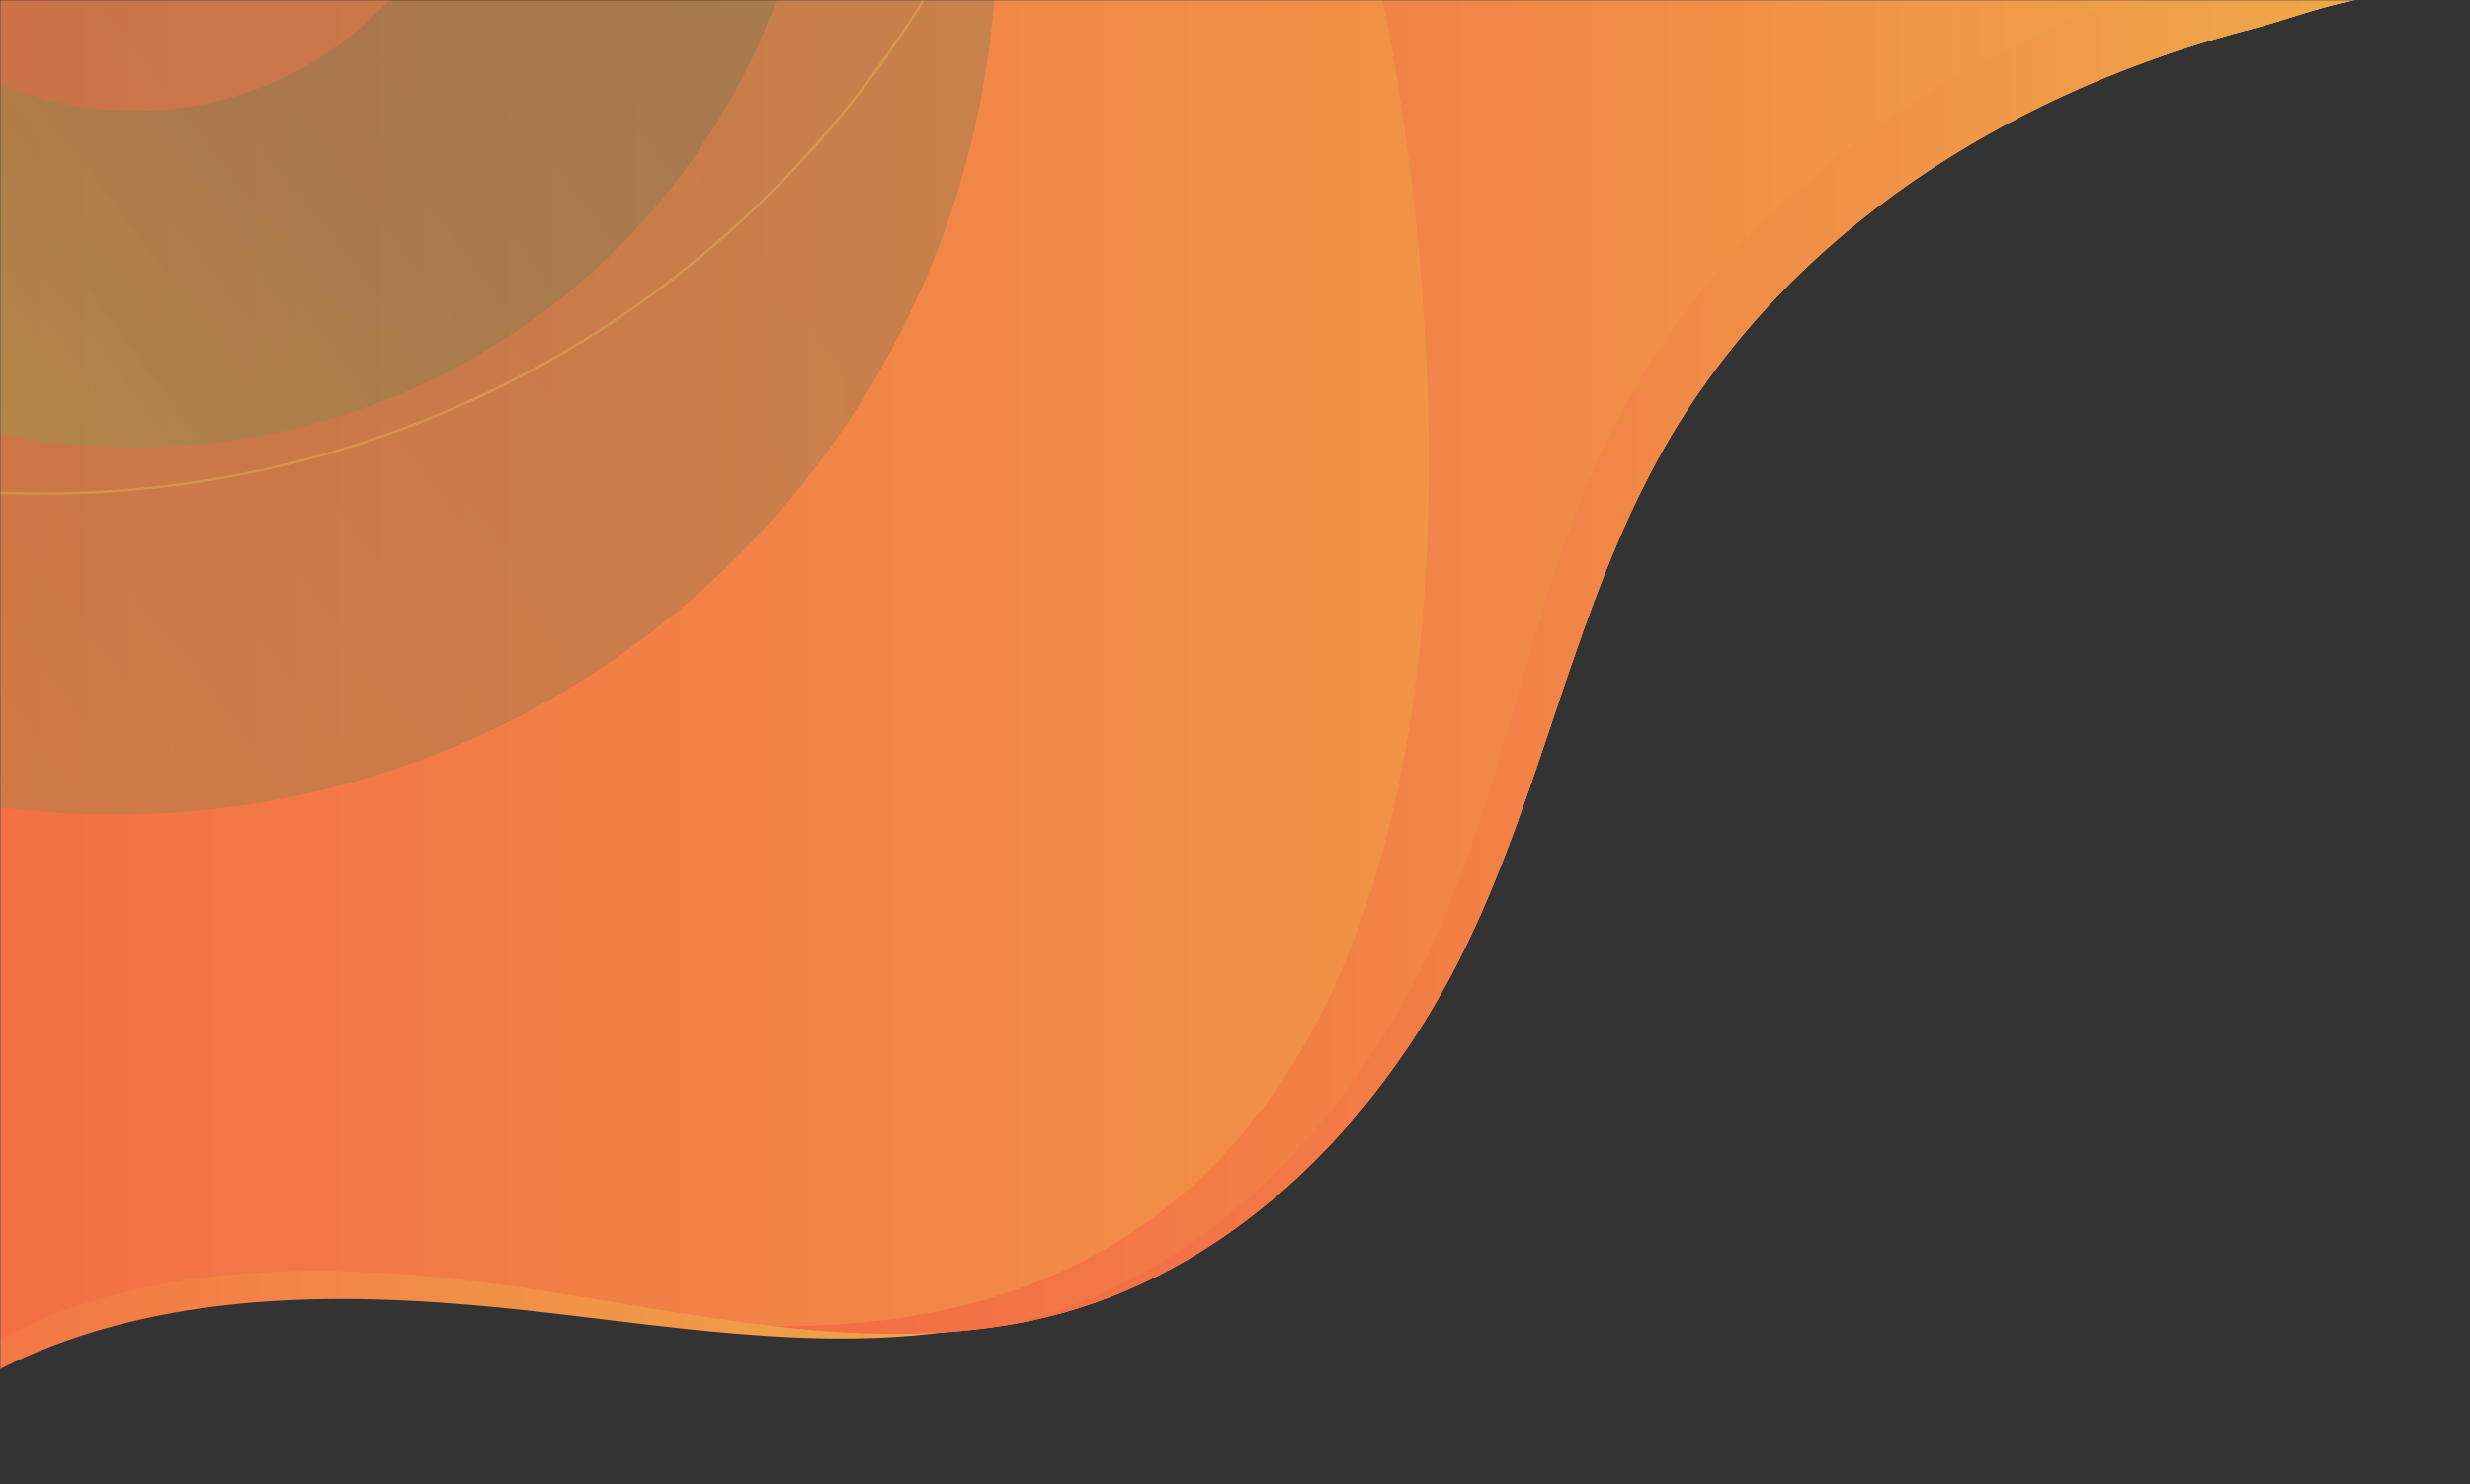 <svg width="1010" height="607" fill="none" xmlns="http://www.w3.org/2000/svg"><rect width="100%" height="100%" fill="#333333" stroke="none"/><mask id="a" maskUnits="userSpaceOnUse" x="0" y="0" width="1010" height="607"><path d="M0 0h1010v607H0V0z" fill="#fff"/></mask><g mask="url(#a)"><path d="M19.752 535.012c63.788-22.959 134.311-18.264 201.368-7.891 61.895 9.562 125.609 23.647 186.766 13.839-61.821 13.741-127.403 2.09-191.019-4.965-67.45-7.473-138.219-9.144-200.95 16.518C-36.907 574.145-83.71 619.472-96 673.477v-26.916c17.207-51.326 63.517-92.769 115.752-111.549z" fill="url(#paint0_linear)"/><path d="M963.021.006c-14.7 2.851-29.817 8.603-42.009 11.75-23.5 6.071-46.557 13.937-68.827 23.647-43.926 19.124-84.927 45.499-119.021 79.298-20.329 20.156-38.076 42.894-52.284 67.745-36.478 63.69-49.359 138.219-81.363 204.268-33.603 69.368-91.884 130.231-166.266 150.461-38.199 10.373-77.603 9.636-117.153 5.064-30.432-3.515-60.961-9.292-91.073-13.987-66.516-10.373-136.351-15.068-199.647 7.891-63.296 22.958-118.407 79.691-120.89 146.969.05-227.694.074-455.633.074-683.106H963.021z" fill="url(#paint1_linear)"/><path d="M963.025.006c-14.7 2.851-29.817 8.603-42.009 11.75-23.5 6.071-46.557 13.937-68.827 23.647-43.926 19.124-84.927 45.499-119.021 79.298-20.329 20.156-38.076 42.894-52.284 67.745-36.478 63.69-49.359 138.219-81.363 204.268-33.602 69.368-91.884 130.231-166.266 150.461-38.199 10.373-77.603 9.636-117.153 5.064 353.72 4.326 259.501-492.948 249.3-542.233h397.623z" fill="url(#paint2_linear)"/><path d="M429.149 537.026a216.425 216.425 0 01-18.854 5.089 221.465 221.465 0 0022.983-4.917c74.382-20.23 132.664-81.092 166.266-150.46 32.005-66.049 44.885-140.579 81.363-204.268 14.233-24.852 31.98-47.614 52.284-67.746 34.094-33.799 75.095-60.174 119.022-79.298 22.27-9.71 45.327-17.576 68.826-23.647 12.193-3.146 27.31-8.874 42.009-11.75h-96.136A458.97 458.97 0 00825.96 17.58c-43.041 21.017-82.887 49.138-115.457 84.387-19.444 21.017-36.183 44.516-49.31 69.957-33.676 65.214-43.311 140.235-72.415 207.587-30.604 70.72-86.181 134.065-159.629 157.515z" fill="url(#paint3_linear)"/><g style="mix-blend-mode:color-dodge"><mask id="b" maskUnits="userSpaceOnUse" x="-113" y="-92" width="582" height="445"><path fill="url(#paint4_linear)" d="M-113-92h582v445h-582z"/></mask><g mask="url(#b)"><path d="M46.848-390.655c-199.296 0-360.858 162.028-360.858 361.9 0 199.872 161.562 361.901 360.858 361.901s360.857-162.029 360.857-361.9c0-199.873-161.561-361.901-360.857-361.901z" fill="url(#paint5_linear)" opacity=".2"/><path d="M-282-520c-165.133 165.133-165.133 432.867 0 598 165.133 165.133 432.867 165.133 598 0 165.133-165.133 165.133-432.867 0-598-165.133-165.133-432.867-165.133-598 0z" stroke="#FFFF54" stroke-miterlimit="10" opacity=".2"/><path fill-rule="evenodd" clip-rule="evenodd" d="M55.191 182.961c154.365 0 279.508-125.143 279.508-279.508 0-154.365-125.143-279.508-279.508-279.508-154.365 0-279.508 125.143-279.508 279.508 0 154.365 125.13 279.508 279.508 279.508zm0-421.428c78.382 0 141.921 63.538 141.921 141.92 0 78.382-63.539 141.92-141.92 141.92-78.383 0-141.921-63.538-141.921-141.92 0-78.369 63.538-141.92 141.92-141.92z" fill="url(#paint6_linear)" opacity=".2"/></g></g></g><defs><linearGradient id="paint0_linear" x1="-96" y1="596.007" x2="407.886" y2="596.007" gradientUnits="userSpaceOnUse"><stop stop-color="#F46B45"/><stop offset="1" stop-color="#EEA849"/></linearGradient><linearGradient id="paint1_linear" x1="-95.512" y1="341.559" x2="963.021" y2="341.559" gradientUnits="userSpaceOnUse"><stop stop-color="#F46B45"/><stop offset="1" stop-color="#EEA849"/></linearGradient><linearGradient id="paint2_linear" x1="316.102" y1="272.719" x2="963.025" y2="272.719" gradientUnits="userSpaceOnUse"><stop stop-color="#F46B45"/><stop offset="1" stop-color="#EEA849"/></linearGradient><linearGradient id="paint3_linear" x1="410.295" y1="271.072" x2="963.048" y2="271.072" gradientUnits="userSpaceOnUse"><stop stop-color="#F46B45"/><stop offset="1" stop-color="#EEA849"/></linearGradient><linearGradient id="paint4_linear" x1="-1.058" y1="302.682" x2="485.092" y2="-11.092" gradientUnits="userSpaceOnUse"><stop stop-color="#149751"/><stop offset="1" stop-color="#41E28C"/></linearGradient><linearGradient id="paint5_linear" x1="-448.42" y1="341.129" x2="374.873" y2="-270.196" gradientUnits="userSpaceOnUse"><stop stop-color="#C4FF13"/><stop offset=".034" stop-color="#A6F720"/><stop offset=".083" stop-color="#82ED30"/><stop offset=".123" stop-color="#6BE73A"/><stop offset=".148" stop-color="#63E53E"/><stop offset=".219" stop-color="#55CA44"/><stop offset=".326" stop-color="#43A74C"/><stop offset=".434" stop-color="#368D52"/><stop offset=".545" stop-color="#2C7957"/><stop offset=".657" stop-color="#266E59"/><stop offset=".775" stop-color="#246A5A"/></linearGradient><linearGradient id="paint6_linear" x1="-294.939" y1="164.189" x2="341.447" y2="-309.716" gradientUnits="userSpaceOnUse"><stop stop-color="#C4FF13"/><stop offset=".049" stop-color="#A6F720"/><stop offset=".119" stop-color="#82ED30"/><stop offset=".176" stop-color="#6BE73A"/><stop offset=".212" stop-color="#63E53E"/><stop offset=".275" stop-color="#55CA44"/><stop offset=".371" stop-color="#43A74C"/><stop offset=".469" stop-color="#368D52"/><stop offset=".568" stop-color="#2C7957"/><stop offset=".669" stop-color="#266E59"/><stop offset=".775" stop-color="#246A5A"/></linearGradient></defs></svg>